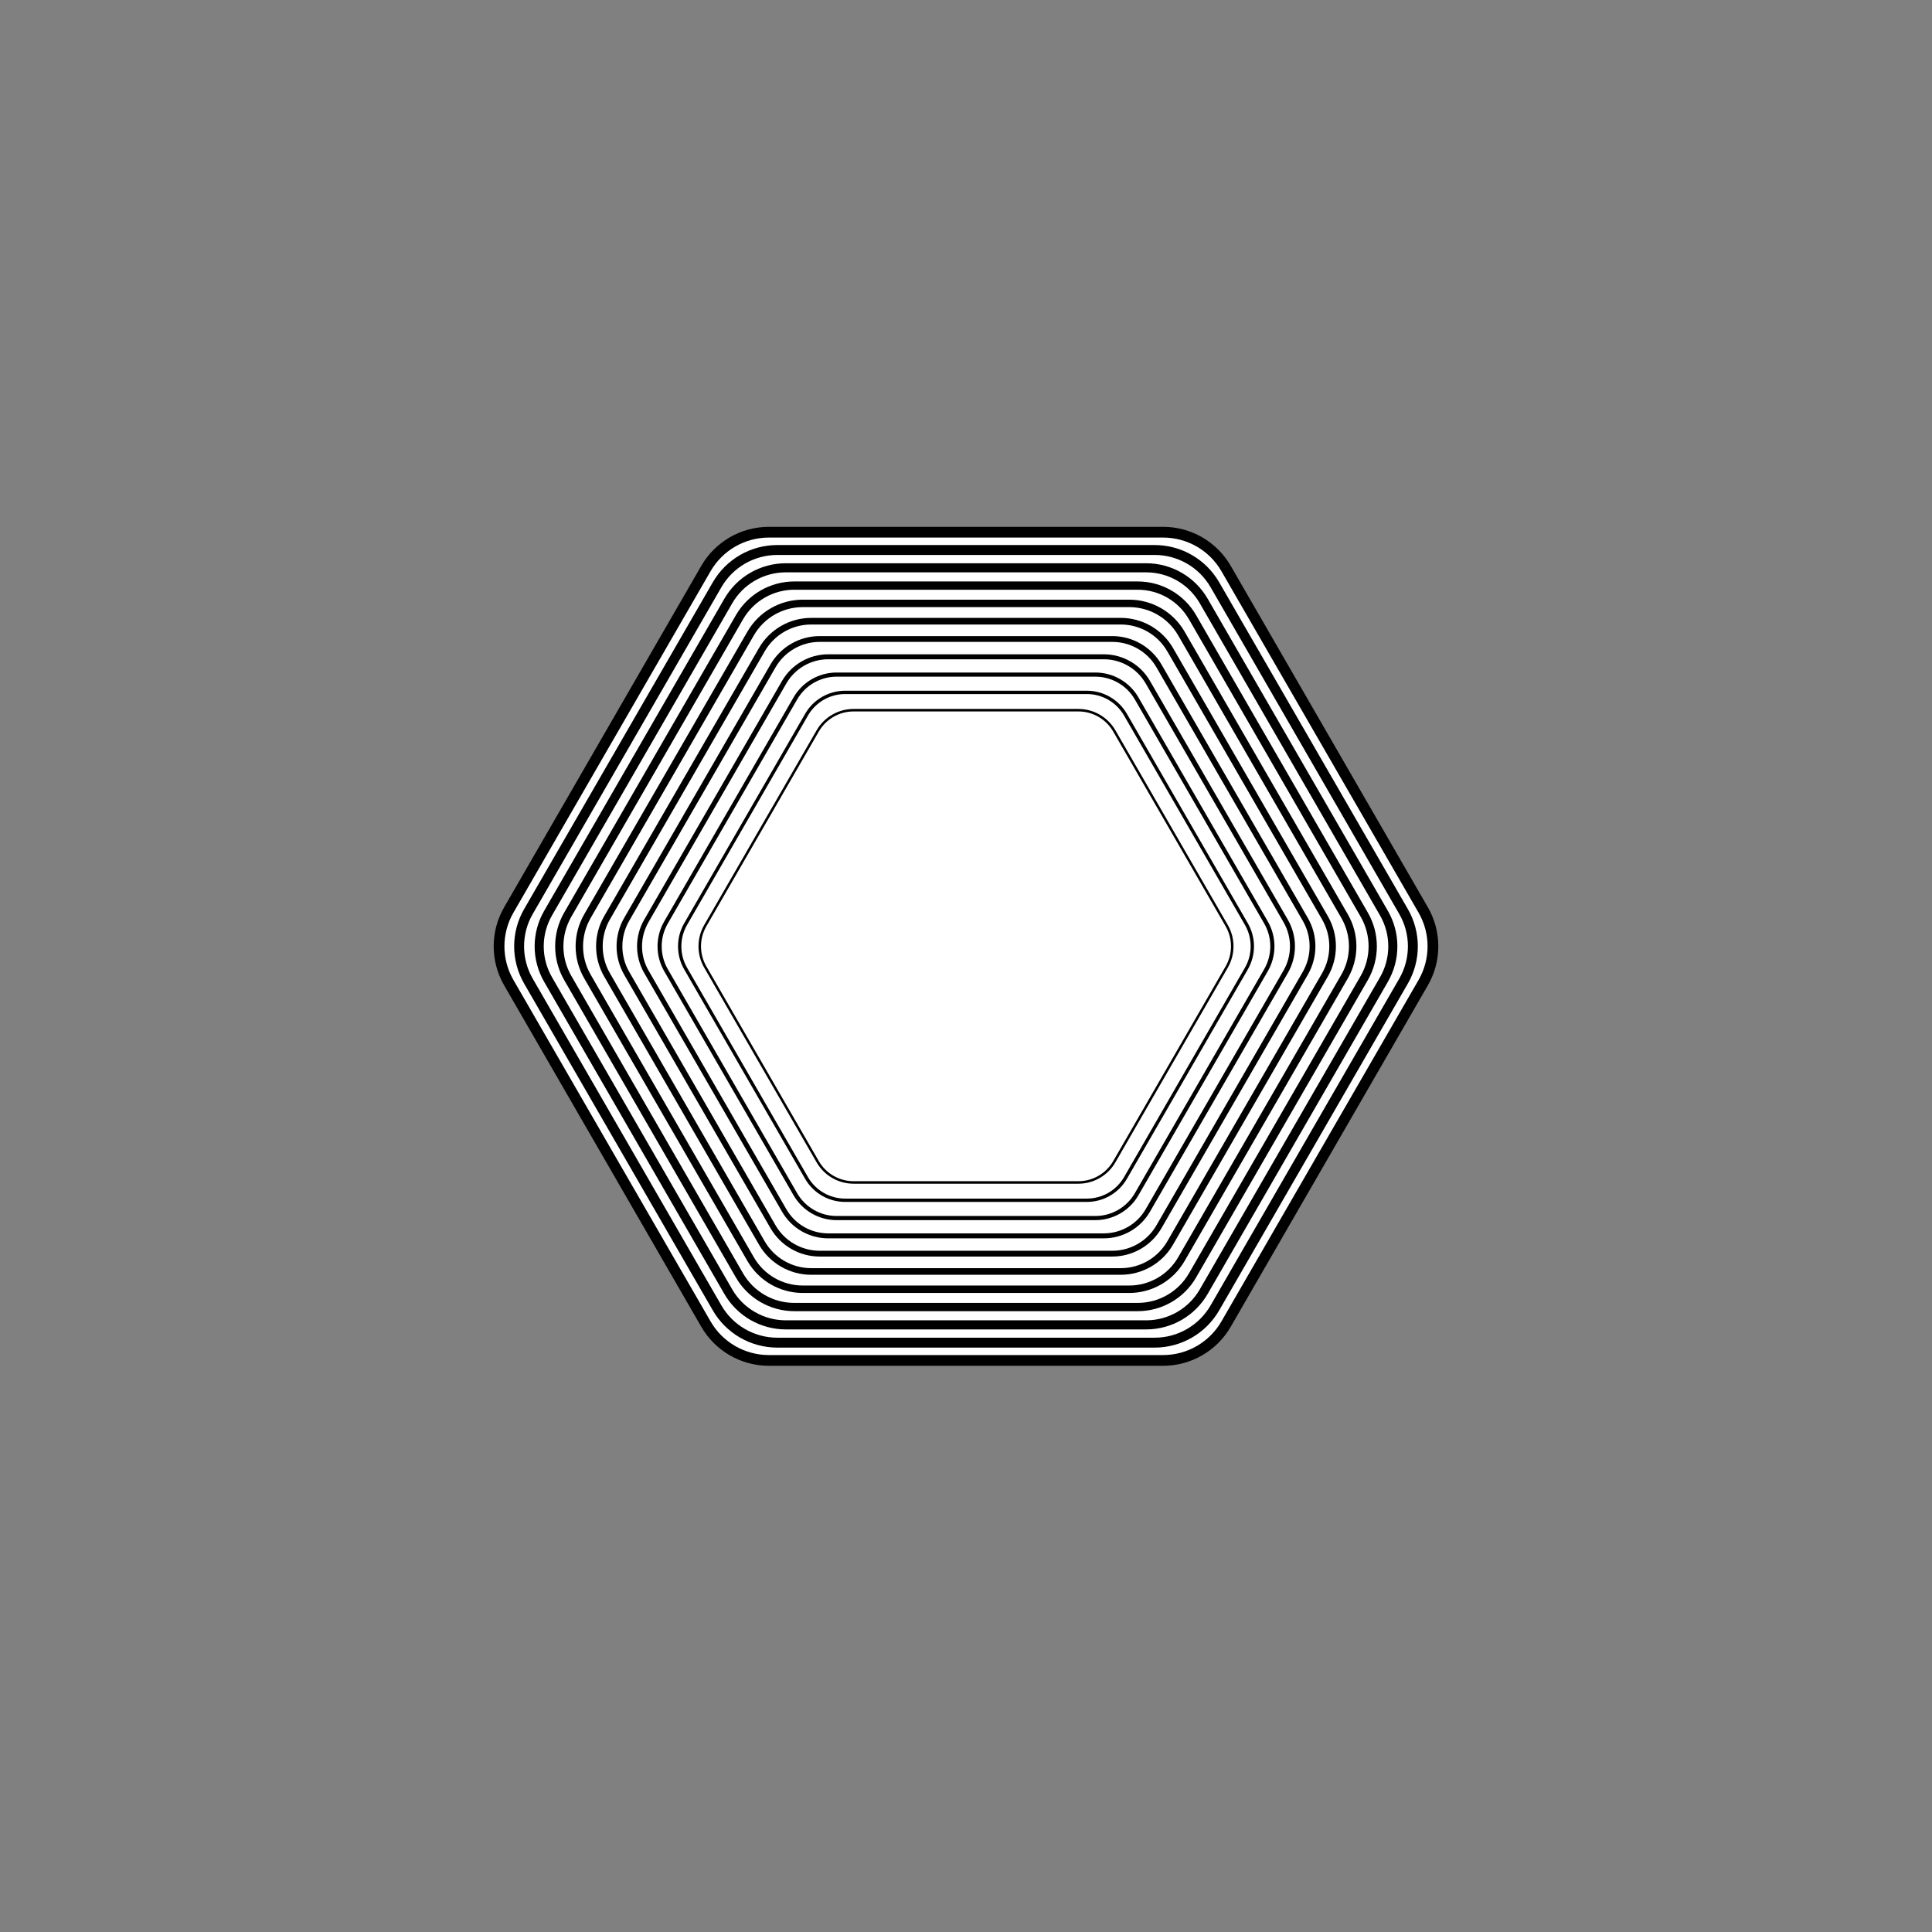 <?xml version="1.0" encoding="UTF-8"?><svg id="Layer_1" xmlns="http://www.w3.org/2000/svg" viewBox="0 0 1080 1080"><rect x="0" y="0" width="1080" height="1080" fill="#808080" stroke="none"/><defs><style>.cls-1{stroke-width:5.08px;}.cls-1,.cls-2,.cls-3,.cls-4,.cls-5,.cls-6,.cls-7,.cls-8,.cls-9,.cls-10,.cls-11{fill:#fff;stroke:#000;stroke-miterlimit:10;}.cls-2{stroke-width:3.24px;}.cls-3{stroke-width:4.62px;}.cls-4{stroke-width:1.86px;}.cls-5{stroke-width:5.54px;}.cls-6{stroke-width:2.78px;}.cls-7{stroke-width:2.32px;}.cls-8{stroke-width:4.16px;}.cls-9{stroke-width:3.7px;}.cls-10{stroke-width:6px;}.cls-11{stroke-width:1.4px;}</style></defs><path class="cls-10" d="m650.19,297.5h-220.38c-14.52,0-27.94,7.75-35.2,20.32l-110.19,190.85c-7.26,12.58-7.26,28.07,0,40.65l110.19,190.85c7.26,12.58,20.68,20.32,35.2,20.32h220.38c14.52,0,27.94-7.75,35.2-20.32l110.19-190.85c7.26-12.58,7.26-28.07,0-40.65l-110.19-190.85c-7.26-12.58-20.68-20.32-35.2-20.32Z"/><path class="cls-5" d="m645.45,307.45h-210.91c-13.9,0-26.74,7.41-33.69,19.45l-105.45,182.65c-6.95,12.04-6.95,26.86,0,38.9l105.45,182.65c6.95,12.04,19.79,19.45,33.69,19.45h210.91c13.9,0,26.74-7.41,33.69-19.45l105.45-182.65c6.95-12.04,6.95-26.86,0-38.9l-105.45-182.65c-6.95-12.04-19.79-19.45-33.69-19.45Z"/><path class="cls-1" d="m640.72,317.4h-201.43c-13.27,0-25.54,7.08-32.18,18.58l-100.72,174.45c-6.64,11.5-6.64,25.66,0,37.15l100.72,174.45c6.64,11.5,18.9,18.58,32.18,18.58h201.43c13.27,0,25.54-7.08,32.18-18.58l100.72-174.45c6.64-11.5,6.64-25.66,0-37.15l-100.72-174.45c-6.64-11.5-18.9-18.58-32.18-18.58Z"/><path class="cls-3" d="m635.98,327.35h-191.96c-12.65,0-24.34,6.75-30.66,17.7l-95.98,166.24c-6.32,10.95-6.32,24.45,0,35.41l95.98,166.24c6.32,10.95,18.01,17.7,30.66,17.7h191.96c12.65,0,24.34-6.75,30.66-17.7l95.98-166.24c6.32-10.95,6.32-24.45,0-35.41l-95.98-166.24c-6.32-10.95-18.01-17.7-30.66-17.7Z"/><path class="cls-8" d="m631.25,337.3h-182.49c-12.03,0-23.14,6.42-29.15,16.83l-91.25,158.04c-6.01,10.41-6.01,23.24,0,33.66l91.25,158.04c6.01,10.41,17.12,16.83,29.15,16.83h182.49c12.03,0,23.14-6.42,29.15-16.83l91.25-158.04c6.01-10.41,6.01-23.24,0-33.66l-91.25-158.04c-6.01-10.41-17.12-16.83-29.15-16.83Z"/><path class="cls-9" d="m626.51,347.25h-173.02c-11.4,0-21.94,6.08-27.64,15.96l-86.51,149.84c-5.7,9.87-5.7,22.04,0,31.91l86.51,149.84c5.7,9.87,16.24,15.96,27.64,15.96h173.02c11.4,0,21.94-6.08,27.64-15.96l86.51-149.84c5.7-9.87,5.7-22.04,0-31.91l-86.51-149.84c-5.7-9.87-16.24-15.96-27.64-15.96Z"/><path class="cls-2" d="m621.77,357.2h-163.55c-10.78,0-20.73,5.75-26.12,15.08l-81.77,141.64c-5.39,9.33-5.39,20.83,0,30.16l81.77,141.64c5.39,9.33,15.35,15.08,26.12,15.08h163.55c10.78,0,20.73-5.75,26.12-15.08l81.77-141.64c5.39-9.33,5.39-20.83,0-30.16l-81.77-141.64c-5.39-9.33-15.35-15.08-26.12-15.08Z"/><path class="cls-6" d="m617.04,367.15h-154.07c-10.15,0-19.53,5.42-24.61,14.21l-77.04,133.43c-5.08,8.79-5.08,19.63,0,28.42l77.04,133.43c5.08,8.79,14.46,14.21,24.61,14.21h154.07c10.15,0,19.53-5.42,24.61-14.21l77.04-133.43c5.08-8.79,5.08-19.63,0-28.42l-77.04-133.43c-5.08-8.79-14.46-14.21-24.61-14.21Z"/><path class="cls-7" d="m612.3,377.1h-144.6c-9.53,0-18.33,5.08-23.1,13.34l-72.3,125.23c-4.76,8.25-4.76,18.42,0,26.67l72.3,125.23c4.76,8.25,13.57,13.34,23.1,13.34h144.6c9.53,0,18.33-5.08,23.1-13.34l72.3-125.23c4.76-8.25,4.76-18.42,0-26.67l-72.3-125.23c-4.76-8.25-13.57-13.34-23.1-13.34Z"/><path class="cls-4" d="m607.57,387.05h-135.13c-8.9,0-17.13,4.75-21.58,12.46l-67.57,117.03c-4.45,7.71-4.45,17.21,0,24.92l67.57,117.03c4.45,7.71,12.68,12.46,21.58,12.46h135.13c8.9,0,17.13-4.75,21.58-12.46l67.57-117.03c4.45-7.71,4.45-17.21,0-24.92l-67.57-117.03c-4.45-7.71-12.68-12.46-21.58-12.46Z"/><path class="cls-11" d="m602.83,397h-125.66c-8.28,0-15.93,4.42-20.07,11.59l-62.83,108.82c-4.14,7.17-4.14,16.01,0,23.18l62.83,108.82c4.14,7.17,11.79,11.59,20.07,11.59h125.66c8.28,0,15.93-4.42,20.07-11.59l62.83-108.82c4.14-7.17,4.14-16.01,0-23.18l-62.83-108.82c-4.14-7.17-11.79-11.59-20.07-11.59Z"/></svg>